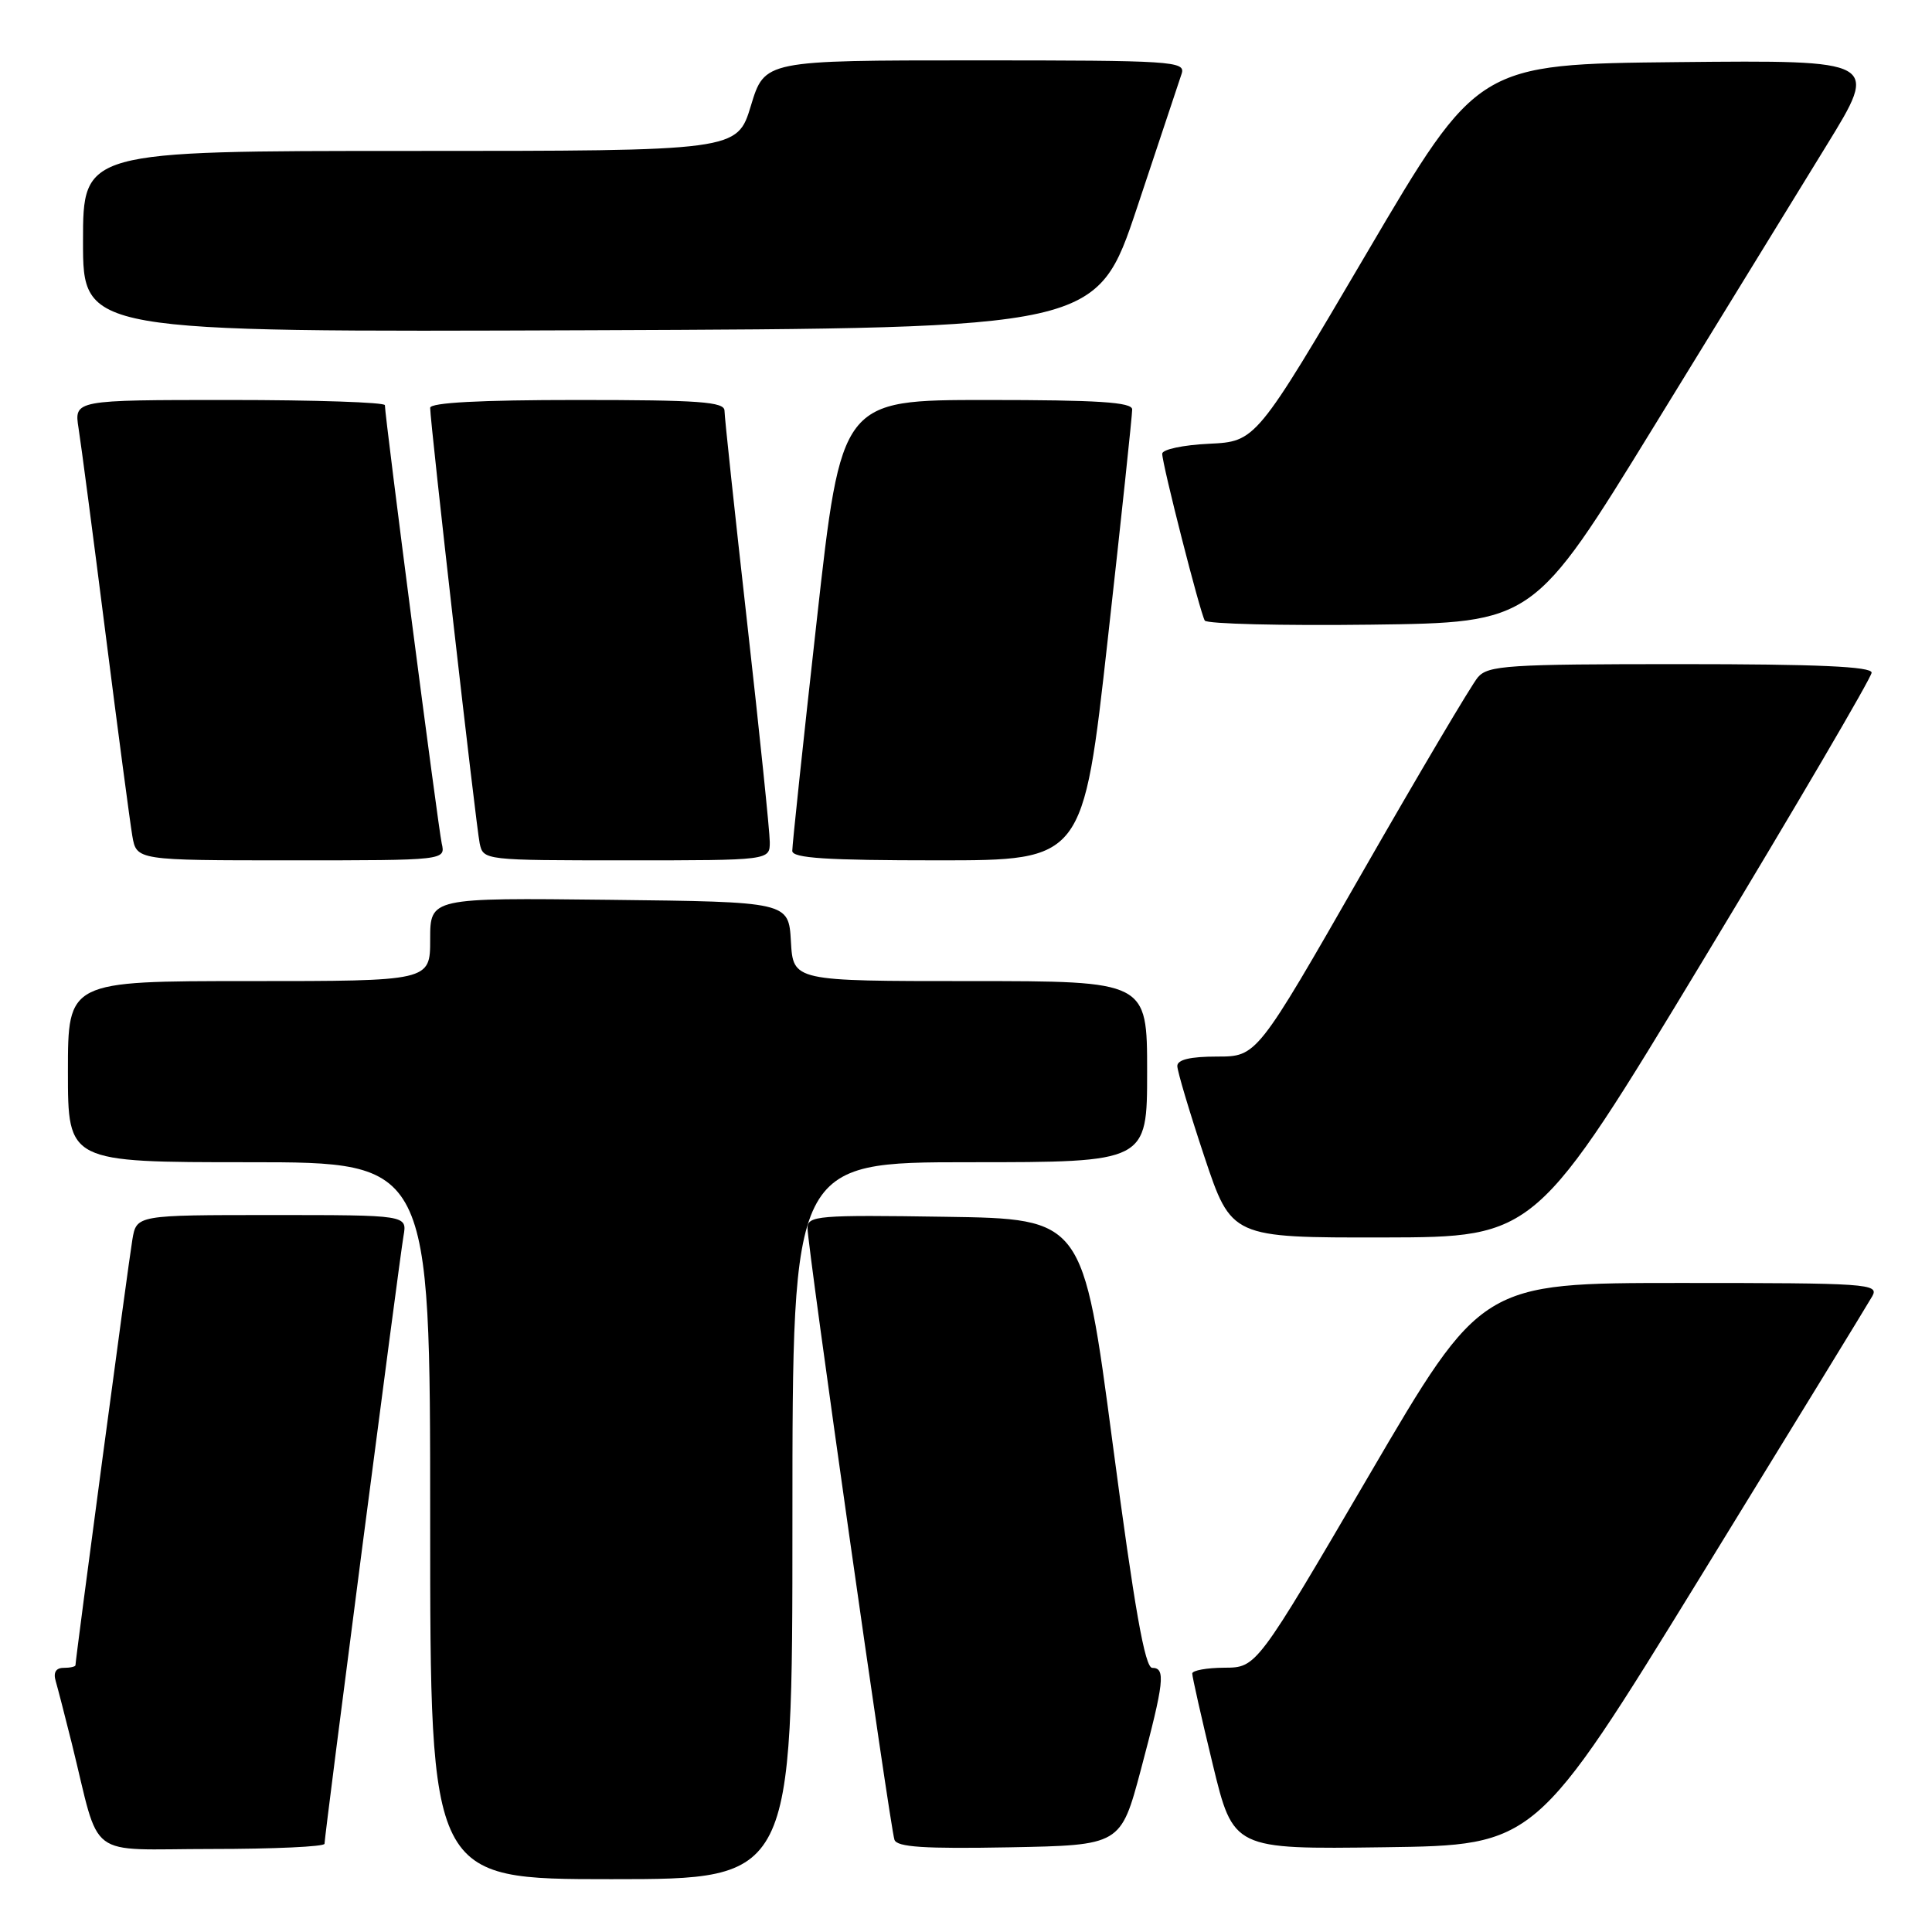 <?xml version="1.0" encoding="UTF-8" standalone="no"?>
<!DOCTYPE svg PUBLIC "-//W3C//DTD SVG 1.1//EN" "http://www.w3.org/Graphics/SVG/1.1/DTD/svg11.dtd" >
<svg xmlns="http://www.w3.org/2000/svg" xmlns:xlink="http://www.w3.org/1999/xlink" version="1.1" viewBox="0 0 256 256">
 <g >
 <path fill="currentColor"
d=" M 105.00 201.50 C 105.00 154.00 105.00 154.00 128.50 154.00 C 152.00 154.00 152.00 154.00 152.00 142.00 C 152.00 130.00 152.00 130.00 128.55 130.00 C 105.10 130.00 105.10 130.00 104.80 124.75 C 104.50 119.50 104.50 119.50 80.75 119.23 C 57.00 118.96 57.00 118.96 57.00 124.48 C 57.00 130.00 57.00 130.00 33.00 130.00 C 9.00 130.00 9.00 130.00 9.00 142.00 C 9.00 154.00 9.00 154.00 33.00 154.00 C 57.00 154.00 57.00 154.00 57.00 201.50 C 57.00 249.00 57.00 249.00 81.00 249.00 C 105.00 249.00 105.00 249.00 105.00 201.50 Z  M 43.00 244.31 C 43.00 243.23 52.93 166.82 53.47 163.75 C 53.95 161.00 53.95 161.00 36.02 161.00 C 18.09 161.00 18.09 161.00 17.54 164.25 C 17.03 167.22 10.00 219.85 10.00 220.65 C 10.00 220.84 9.29 221.00 8.43 221.00 C 7.41 221.00 7.04 221.61 7.38 222.75 C 7.66 223.71 8.62 227.43 9.51 231.00 C 13.41 246.73 11.13 245.00 28.04 245.00 C 36.27 245.00 43.00 244.69 43.00 244.31 Z  M 151.17 234.50 C 154.26 222.88 154.48 221.00 152.68 221.00 C 151.71 221.00 150.33 213.18 147.43 191.25 C 143.50 161.50 143.50 161.50 125.25 161.23 C 108.35 160.97 107.00 161.09 107.00 162.73 C 106.99 165.07 117.94 242.13 118.52 243.78 C 118.85 244.75 122.44 244.99 133.73 244.78 C 148.50 244.50 148.50 244.50 151.17 234.50 Z  M 225.28 209.00 C 237.28 189.47 247.55 172.71 248.09 171.75 C 249.01 170.10 247.52 170.00 222.69 170.00 C 196.31 170.00 196.31 170.00 181.41 195.48 C 166.50 220.96 166.50 220.96 162.25 220.98 C 159.91 220.99 157.99 221.34 157.98 221.75 C 157.97 222.16 159.19 227.57 160.69 233.77 C 163.42 245.04 163.42 245.04 183.43 244.77 C 203.45 244.50 203.45 244.50 225.28 209.00 Z  M 225.75 127.10 C 237.99 106.84 248.00 89.75 248.00 89.13 C 248.00 88.32 240.83 88.00 222.65 88.00 C 199.75 88.00 197.17 88.17 195.82 89.75 C 195.00 90.71 188.07 102.41 180.43 115.75 C 166.54 140.00 166.54 140.00 161.27 140.00 C 157.72 140.00 156.00 140.41 156.00 141.25 C 156.00 141.93 157.61 147.33 159.58 153.25 C 163.17 164.00 163.17 164.00 183.33 163.97 C 203.50 163.93 203.50 163.93 225.75 127.10 Z  M 58.53 111.75 C 58.06 109.66 51.00 55.24 51.00 53.69 C 51.00 53.31 41.74 53.00 30.41 53.00 C 9.82 53.00 9.82 53.00 10.41 56.75 C 10.74 58.81 12.35 71.07 13.99 84.00 C 15.63 96.93 17.23 108.96 17.53 110.75 C 18.09 114.00 18.09 114.00 38.56 114.00 C 59.04 114.00 59.04 114.00 58.53 111.75 Z  M 102.00 111.58 C 102.00 110.25 100.65 97.16 99.00 82.50 C 97.35 67.84 96.00 55.20 96.00 54.42 C 96.00 53.24 92.68 53.00 76.50 53.00 C 63.63 53.00 57.00 53.35 57.00 54.04 C 57.00 56.00 63.08 109.49 63.56 111.75 C 64.04 113.99 64.14 114.00 83.02 114.00 C 102.00 114.00 102.00 114.00 102.00 111.58 Z  M 146.78 84.75 C 148.58 68.66 150.03 54.94 150.02 54.25 C 150.01 53.29 145.47 53.00 130.74 53.00 C 111.48 53.00 111.48 53.00 108.22 82.25 C 106.42 98.34 104.97 112.06 104.98 112.75 C 104.99 113.71 109.53 114.00 124.26 114.00 C 143.52 114.00 143.52 114.00 146.78 84.75 Z  M 219.16 56.50 C 227.95 42.20 238.24 25.43 242.05 19.23 C 248.97 7.97 248.97 7.97 222.40 8.23 C 195.82 8.50 195.82 8.50 181.12 33.50 C 166.42 58.50 166.42 58.50 160.21 58.80 C 156.79 58.96 154.00 59.55 154.00 60.12 C 154.00 61.53 159.03 81.23 159.64 82.23 C 159.92 82.67 169.83 82.92 181.67 82.77 C 203.19 82.50 203.19 82.50 219.16 56.50 Z  M 150.67 27.50 C 153.61 18.70 156.27 10.71 156.58 9.75 C 157.10 8.11 155.35 8.00 129.23 8.00 C 101.32 8.00 101.32 8.00 99.50 14.00 C 97.68 20.00 97.68 20.00 54.34 20.00 C 11.00 20.00 11.00 20.00 11.00 32.01 C 11.00 44.01 11.00 44.01 78.16 43.76 C 145.33 43.50 145.33 43.50 150.67 27.50 Z "/>
</g>
</svg>